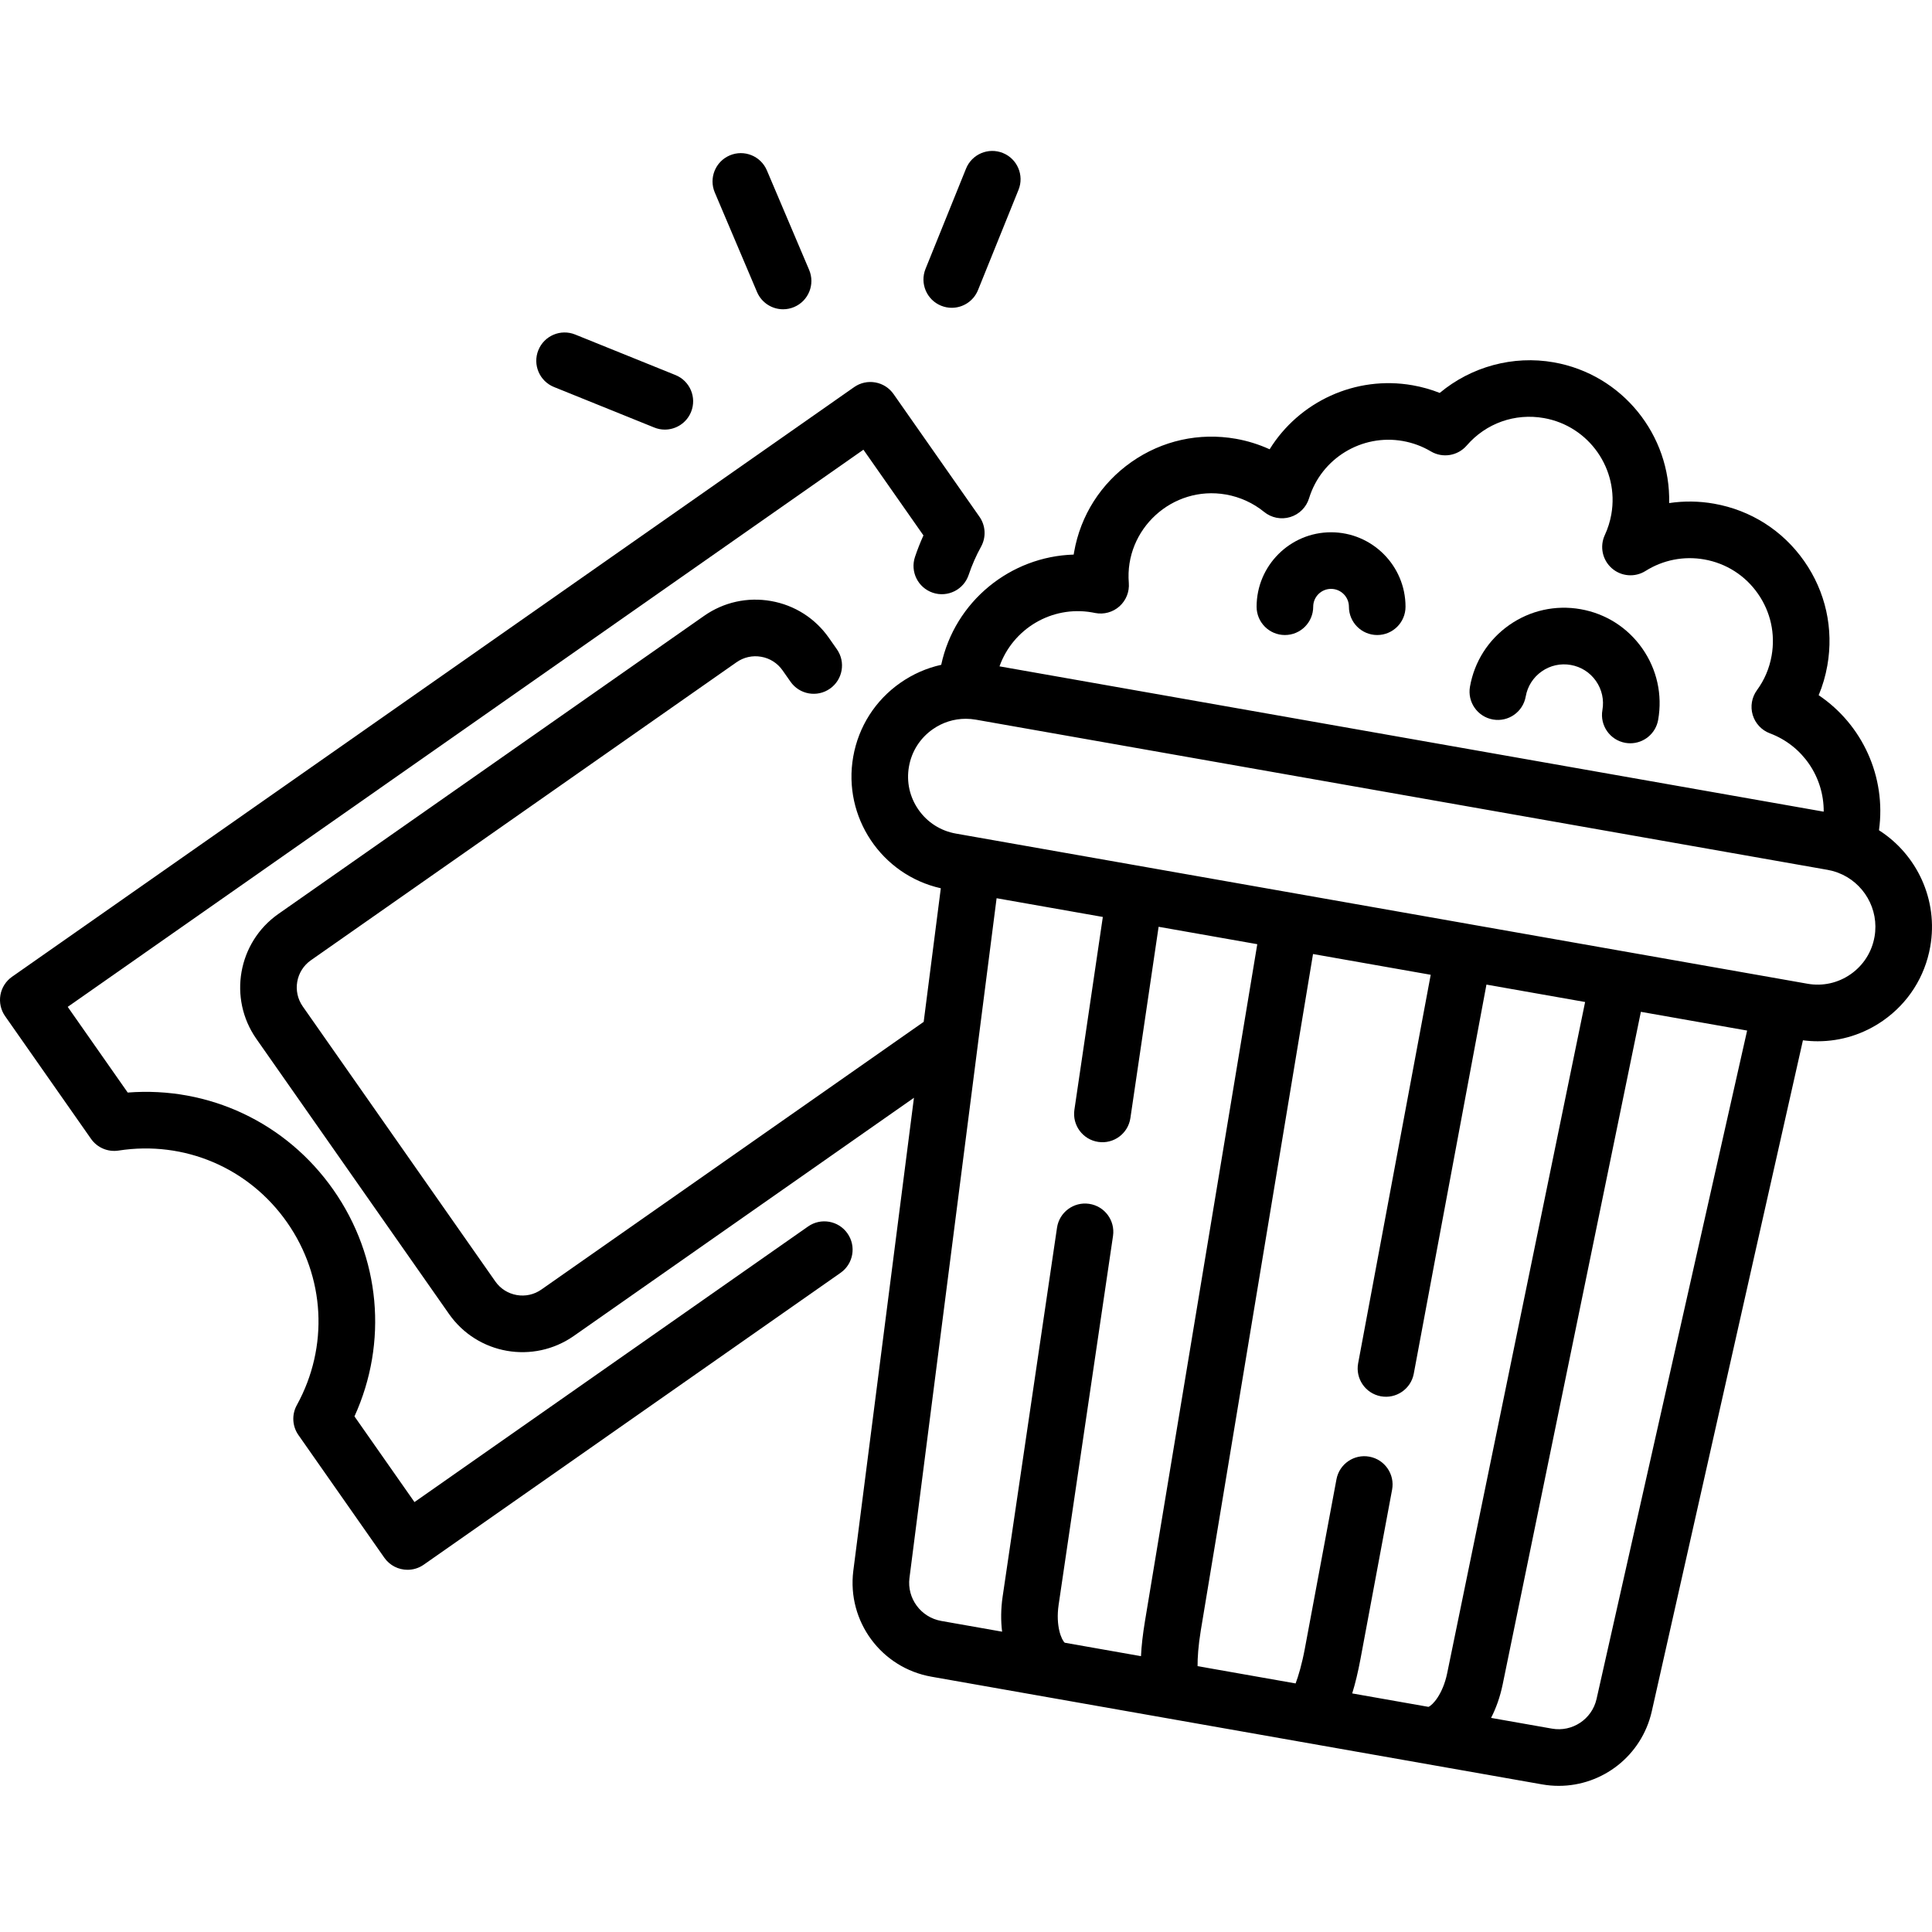 <?xml version="1.0" encoding="UTF-8" standalone="no"?>
<svg
   xmlns:dc="http://purl.org/dc/elements/1.1/"
   xmlns:cc="http://creativecommons.org/ns#"
   xmlns:rdf="http://www.w3.org/1999/02/22-rdf-syntax-ns#"
   xmlns:svg="http://www.w3.org/2000/svg"
   xmlns="http://www.w3.org/2000/svg"
   xmlns:sodipodi="http://sodipodi.sourceforge.net/DTD/sodipodi-0.dtd"
   xmlns:inkscape="http://www.inkscape.org/namespaces/inkscape"
   height="511pt"
   viewBox="0 -39 511.999 511"
   width="511pt"
   version="1.1"
   id="svg18"
   sodipodi:docname="cinema.svg"
   inkscape:version="1.0.2-2 (e86c870879, 2021-01-15)">
  <defs
     id="defs22" />
  <sodipodi:namedview
     pagecolor="#ffffff"
     bordercolor="#666666"
     borderopacity="1"
     objecttolerance="10"
     gridtolerance="10"
     guidetolerance="10"
     inkscape:pageopacity="0"
     inkscape:pageshadow="2"
     inkscape:window-width="1920"
     inkscape:window-height="1017"
     id="namedview20"
     showgrid="false"
     inkscape:snap-center="false"
     inkscape:zoom="0.62377691"
     inkscape:cx="297.42209"
     inkscape:cy="450.15868"
     inkscape:window-x="-8"
     inkscape:window-y="-8"
     inkscape:window-maximized="1"
     inkscape:current-layer="svg18" />
  <path
     d="m224.59 287.371c-2.375-3.395-7.051-4.219-10.445-1.84l-104.305 73.035-15.902-22.707c8.914-19.582 6.914-42.188-5.586-60.039-12.5-17.848-33.062-27.461-54.504-25.781l-15.902-22.707 210.871-147.656 15.906 22.715c-.84 1.855-1.59 3.758-2.238 5.688-1.32 3.926.793 8.18 4.719 9.5s8.18-.793 9.5-4.719c.871-2.59 1.977-5.113 3.293-7.496 1.379-2.508 1.215-5.578-.43-7.922l-22.766-32.512c-1.141-1.629-2.879-2.738-4.84-3.082-1.961-.348-3.977.102-5.605 1.242l-223.156 156.258c-1.629 1.141-2.742 2.879-3.086 4.84-.344 1.957.102 3.977 1.242 5.605l22.766 32.512c1.641 2.344 4.469 3.547 7.297 3.109 17.434-2.715 34.535 4.574 44.648 19.012 10.109 14.438 11.102 33.004 2.594 48.457-1.379 2.504-1.215 5.574.426 7.918l22.766 32.516c1.461 2.082 3.785 3.195 6.152 3.195 1.484 0 2.984-.438 4.293-1.355l110.453-77.34c3.395-2.375 4.219-7.051 1.84-10.445zm0 0"
     id="path2" />
  <path
     d="m497.949 180.523c1.969-14.191-4.441-28.02-15.984-35.785 1.051-2.508 1.82-5.137 2.301-7.875 1.719-9.734-.461-19.559-6.133-27.656-5.668-8.102-14.152-13.504-23.887-15.223-3.977-.703-7.992-.746-11.902-.164.422-17.965-12.355-34.082-30.582-37.297-10.801-1.906-21.91 1.168-30.215 8.105-2.301-.906-4.699-1.586-7.176-2.023-15.188-2.676-30.109 4.375-37.906 16.961-2.84-1.293-5.848-2.234-8.941-2.781-9.734-1.715-19.559.461-27.656 6.133-8.102 5.672-13.508 14.156-15.219 23.879-.043.227-.078.449-.113.676-16.742.488-31.5 12.371-35.105 29.211-3.848.852-7.527 2.461-10.852 4.789-6.633 4.645-11.062 11.598-12.469 19.574-2.82 16 7.52 31.332 23.215 34.852l-4.539 35.406-101.312 70.934c-1.914 1.348-4.242 1.863-6.551 1.457-2.305-.406-4.316-1.688-5.66-3.605l-51.035-72.887c-2.773-3.965-1.809-9.441 2.156-12.219l112.801-78.98c1.918-1.344 4.242-1.863 6.547-1.453 2.305.402 4.312 1.684 5.66 3.609l2.109 3.008c2.379 3.395 7.055 4.215 10.445 1.836 3.395-2.379 4.215-7.055 1.836-10.445l-2.105-3.004c-3.641-5.203-9.086-8.676-15.34-9.777-6.254-1.102-12.562.297-17.758 3.941l-112.797 78.977c-10.738 7.516-13.363 22.367-5.844 33.109l51.039 72.887c7.555 10.805 22.387 13.348 33.105 5.836l90.125-63.105-16.074 125.391c-1.664 13.375 7.434 25.688 20.707 28.027l161.832 28.539c1.488.262 2.965.387 4.426.387 11.582 0 21.945-7.98 24.625-19.672l40.074-177.906c1.316.172 2.633.254 3.938.254 6.168 0 12.176-1.883 17.332-5.492 6.633-4.645 11.062-11.598 12.469-19.574 2.191-12.426-3.555-24.449-13.586-30.852zm-208.566-57.734.859.164c2.305.449 4.684-.207 6.434-1.773 1.746-1.566 2.66-3.859 2.469-6.199-1.164-14.223 11.555-25.93 25.77-23.422 3.707.656 7.195 2.25 10.09 4.609 1.934 1.574 4.523 2.09 6.914 1.359 2.391-.723 4.262-2.586 4.992-4.973 3.246-10.574 13.93-17.102 24.852-15.18 2.648.473 5.148 1.395 7.418 2.746 3.121 1.855 7.125 1.203 9.504-1.543 5.121-5.918 12.781-8.641 20.477-7.281 11.953 2.109 19.965 13.547 17.855 25.504-.336 1.898-.918 3.754-1.73 5.508-1.395 3.016-.641 6.59 1.855 8.785s6.137 2.484 8.949.711c4.633-2.918 10.152-4 15.551-3.047 5.789 1.02 10.836 4.234 14.207 9.051 3.375 4.82 4.668 10.66 3.648 16.449-.59 3.348-1.895 6.422-3.883 9.141-1.383 1.895-1.801 4.324-1.129 6.574.676 2.246 2.359 4.047 4.555 4.871 8.738 3.273 14.324 11.645 14.258 20.758l-218.422-38.512c3.523-9.914 13.797-16.16 24.508-14.301zm-48.367 255.902 18.191-141.902c.031-.195.055-.395.074-.594l4.828-37.656 28.152 4.965-7.535 51.105c-.602 4.098 2.23 7.91 6.328 8.512 4.098.609 7.91-2.227 8.512-6.324l7.477-50.688 8.531 1.504 17.617 3.109-29.766 179.414c-.57 3.445-.922 6.531-1.051 9.266l-20.203-3.562c-.875-.758-2.438-4.434-1.625-10.035l14.414-97.762c.605-4.098-2.227-7.91-6.324-8.512-4.094-.605-7.91 2.227-8.516 6.324l-14.414 97.781c-.473 3.242-.5 6.371-.137 9.277l-16.125-2.844c-5.402-.953-9.105-5.965-8.43-11.379zm137.535 34.145-20.203-3.562c.812-2.617 1.539-5.637 2.184-9.07l8.387-44.914c.762-4.07-1.922-7.988-5.992-8.75-4.078-.762-7.992 1.926-8.75 5.996l-8.387 44.906c-.773 4.109-1.691 7.191-2.438 9.188l-25.98-4.582c-.02-2.129.172-5.336.852-9.461l29.742-179.258 31.188 5.5-19.23 102.949c-.762 4.07 1.922 7.988 5.992 8.75 4.074.758 7.992-1.922 8.75-5.996l19.258-103.102 26.148 4.613-36.559 177.902c-1.152 5.559-3.879 8.477-4.961 8.891zm44.547-2.066c-1.227 5.348-6.426 8.793-11.816 7.836l-16.133-2.844c1.34-2.609 2.387-5.566 3.055-8.781l36.645-178.336 28.156 4.965zm73.668-202c-.711 4.031-2.949 7.547-6.305 9.895-3.352 2.348-7.422 3.25-11.449 2.539l-5.66-1-72.941-12.859-11.195-1.973s0 0-.004-.004c-11.52-2.031-116.785-20.594-135.898-23.961-4.031-.711-7.543-2.949-9.891-6.305-2.352-3.352-3.25-7.418-2.539-11.449.707-4.031 2.949-7.543 6.301-9.891 2.605-1.828 5.641-2.777 8.758-2.777.895 0 1.793.078 2.691.238l225.699 39.797c.773.137 1.523.328 2.242.57.152.062.309.117.465.168.016.004.031.008.043.016 6.762 2.547 10.98 9.633 9.684 16.996zm0 0"
     id="path6" />
  <path
     d="m395.641 151.176c4.09.719 7.969-2.004 8.688-6.086.477-2.711 1.984-5.078 4.242-6.66 2.258-1.582 4.996-2.188 7.711-1.707 2.715.477 5.082 1.984 6.66 4.242 1.582 2.258 2.188 4.996 1.711 7.711-.719 4.078 2.004 7.969 6.082 8.688.441.078.879.113 1.312.113 3.57 0 6.734-2.559 7.379-6.199 1.172-6.66-.316-13.379-4.195-18.918-3.879-5.539-9.684-9.238-16.344-10.414-6.66-1.172-13.379.316-18.918 4.195s-9.238 9.684-10.414 16.344c-.719 4.082 2.004 7.969 6.086 8.691zm0 0"
     id="path8" />
  <path
     d="m340.512 128.789c4.145 0 7.5-3.359 7.5-7.5 0-2.609 2.121-4.73 4.73-4.73 2.609 0 4.734 2.121 4.734 4.73 0 4.141 3.355 7.5 7.5 7.5 4.141 0 7.5-3.359 7.5-7.5 0-10.879-8.852-19.73-19.734-19.73-10.879 0-19.73 8.852-19.73 19.73 0 4.141 3.355 7.5 7.5 7.5zm0 0"
     id="path10" />
  <path
     d="m249.418 41.523c.922.371 1.871.547 2.809.547 2.965 0 5.773-1.773 6.953-4.691l10.734-26.566c1.555-3.84-.305-8.215-4.145-9.766-3.844-1.551-8.211.305-9.762 4.145l-10.734 26.566c-1.551 3.84.305 8.215 4.145 9.766zm0 0"
     id="path12" />
  <path
     d="m200.621 37.891c1.215 2.855 3.988 4.57 6.906 4.57.977 0 1.973-.191 2.93-.598 3.812-1.621 5.59-6.023 3.973-9.836l-11.199-26.375c-1.617-3.812-6.02-5.59-9.832-3.973-3.812 1.617-5.594 6.02-3.973 9.836zm0 0"
     id="path14" />
  <path
     d="m146.812 63.062 26.57 10.734c.918.375 1.871.551 2.805.551 2.969 0 5.777-1.773 6.957-4.695 1.551-3.84-.305-8.211-4.145-9.762l-26.566-10.734c-3.844-1.551-8.211.301-9.766 4.145-1.551 3.84.305 8.211 4.145 9.762zm0 0"
     id="path16" />
</svg>
